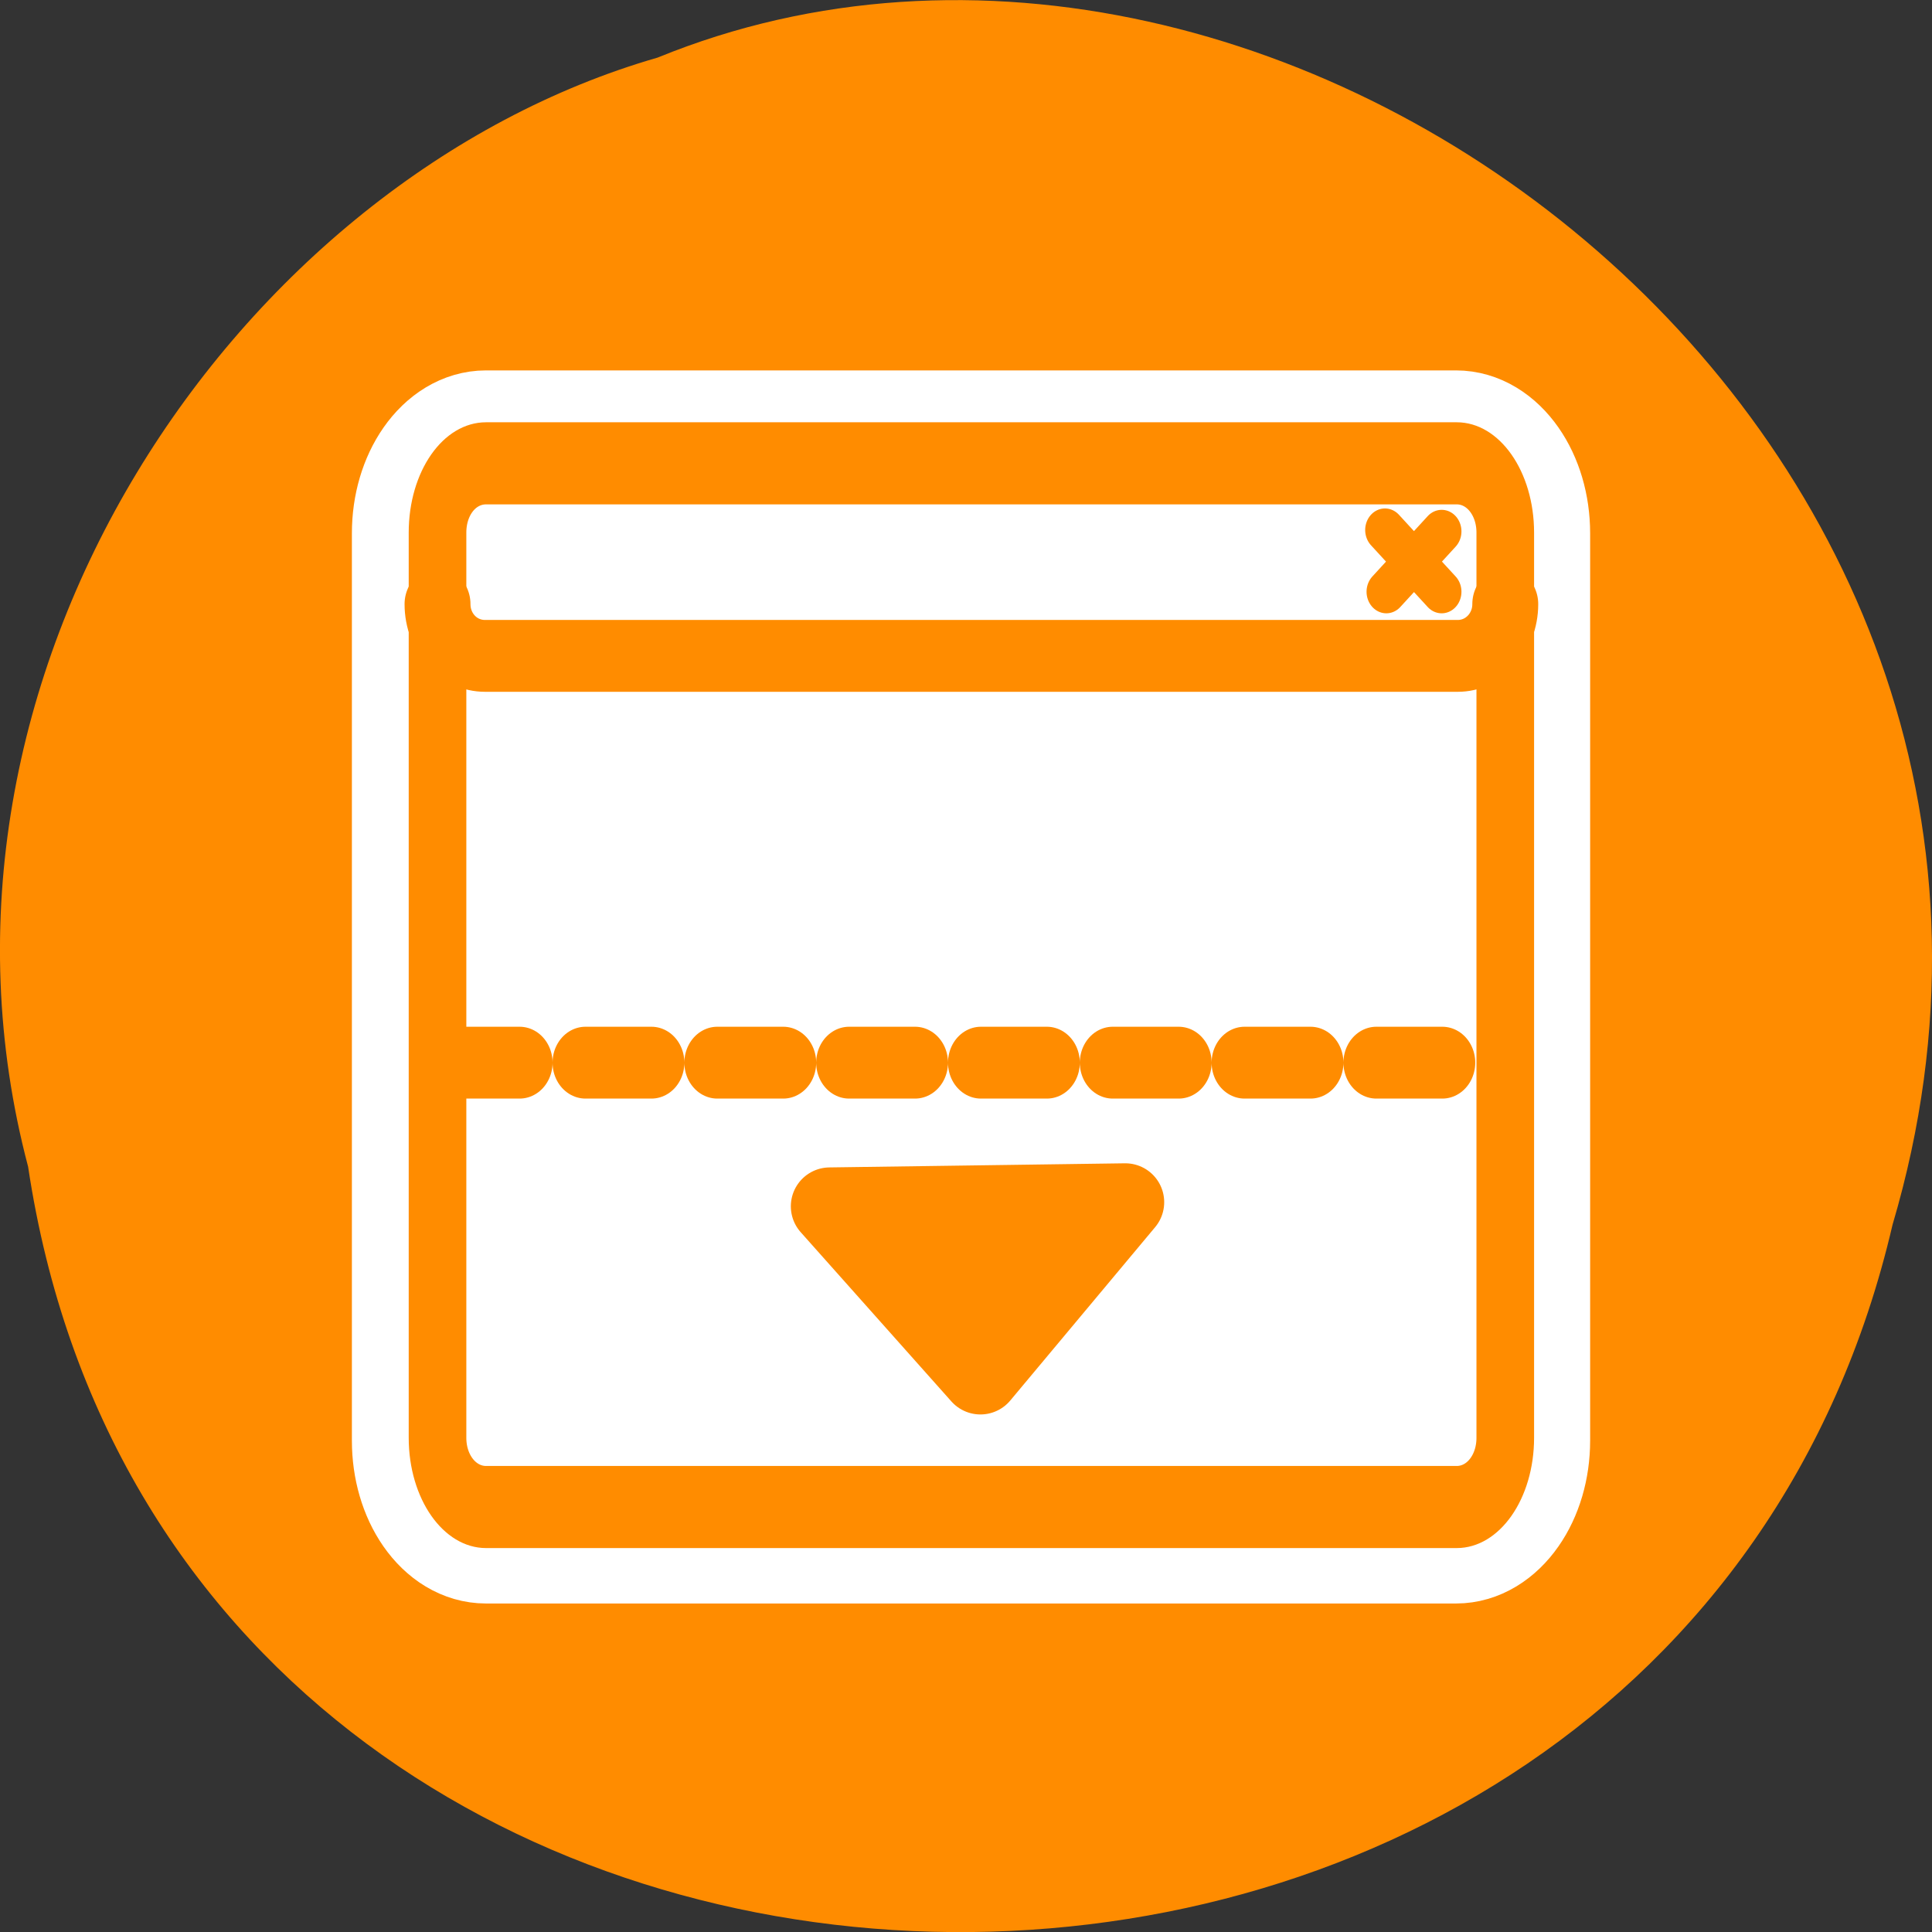 
<svg xmlns="http://www.w3.org/2000/svg" xmlns:xlink="http://www.w3.org/1999/xlink" width="22px" height="22px" viewBox="0 0 22 22" version="1.1">
<rect x="0" y="0" width="22" height="22" fill="#333333" stroke="none"/>
<g id="surface1">
<path style=" stroke:none;fill-rule:nonzero;fill:rgb(100%,54.902%,0%);fill-opacity:1;" d="M 0.32 13.285 C 2.023 24.621 18.988 24.961 21.551 13.945 C 24.191 5.023 14.637 -2.266 7.488 0.656 C 2.703 2.035 -1.16 7.688 0.32 13.285 Z M 0.32 13.285 "/>
<path style="fill:none;stroke-width:8.125;stroke-linecap:round;stroke-linejoin:round;stroke:rgb(100%,100%,100%);stroke-opacity:1;stroke-miterlimit:4;" d="M 6.14 5.627 C 4.869 5.627 3.842 6.969 3.842 8.64 L 3.842 48.082 C 3.842 49.753 4.853 51.095 6.14 51.095 L 52.169 51.095 C 53.44 51.095 54.467 49.753 54.467 48.082 L 54.467 8.64 C 54.467 6.969 53.44 5.627 52.169 5.627 Z M 6.14 5.627 " transform="matrix(0.24,0,0,0.262,4.06,3.808)"/>
<path style=" stroke:none;fill-rule:evenodd;fill:rgb(100%,100%,100%);fill-opacity:1;" d="M 5.531 5.281 C 5.223 5.281 4.98 5.633 4.98 6.07 L 4.98 16.395 C 4.98 16.832 5.227 17.184 5.531 17.184 L 16.562 17.184 C 16.867 17.184 17.113 16.832 17.113 16.395 L 17.113 6.07 C 17.113 5.633 16.867 5.281 16.562 5.281 Z M 5.531 5.281 "/>
<path style=" stroke:none;fill-rule:evenodd;fill:rgb(100%,100%,100%);fill-opacity:1;" d="M 5.52 5.254 C 5.219 5.254 4.98 5.516 4.98 5.844 L 4.98 6.879 C 4.98 7.207 5.219 7.469 5.52 7.469 L 16.574 7.469 C 16.871 7.469 17.113 7.207 17.113 6.879 L 17.113 5.844 C 17.113 5.516 16.871 5.254 16.574 5.254 Z M 5.52 5.254 "/>
<path style="fill:none;stroke-width:1.933;stroke-linecap:round;stroke-linejoin:round;stroke:rgb(100%,54.902%,0%);stroke-opacity:1;stroke-miterlimit:4;" d="M 53.037 7.622 L 50.332 10.328 M 50.265 7.56 L 53.037 10.328 " transform="matrix(0.233,0,0,0.254,4.059,4.115)"/>
<path style="fill:none;stroke-width:3.221;stroke-linecap:round;stroke-linejoin:round;stroke:rgb(100%,54.902%,0%);stroke-opacity:1;stroke-miterlimit:4;" d="M 3.962 10.882 C 3.962 12.173 4.987 13.203 6.281 13.203 L 53.827 13.203 C 55.103 13.203 56.145 12.173 56.145 10.882 " transform="matrix(0.233,0,0,0.254,4.059,4.115)"/>
<path style=" stroke:none;fill-rule:evenodd;fill:rgb(100%,100%,100%);fill-opacity:1;" d="M 5.164 17.082 L 17.004 17.082 L 17.004 12.055 L 5.082 12.055 Z M 5.164 17.082 "/>
<path style="fill:none;stroke-width:3.221;stroke-linecap:round;stroke-linejoin:round;stroke:rgb(100%,54.902%,0%);stroke-opacity:1;stroke-dasharray:3.221,3.221;stroke-miterlimit:4;" d="M 4.679 30.668 L 55.602 30.668 " transform="matrix(0.233,0,0,0.254,4.076,4.311)"/>
<path style="fill:none;stroke-width:2.816;stroke-linecap:round;stroke-linejoin:round;stroke:rgb(100%,54.902%,0%);stroke-opacity:1;stroke-miterlimit:4;" d="M 6.331 9.991 C 5.004 9.991 3.962 11.049 3.962 12.365 L 3.962 43.415 C 3.962 44.731 5.021 45.788 6.331 45.788 L 53.776 45.788 C 55.087 45.788 56.145 44.731 56.145 43.415 L 56.145 12.365 C 56.145 11.049 55.087 9.991 53.776 9.991 Z M 6.331 9.991 " transform="matrix(0.233,0,0,0.332,4.059,1.959)"/>
<path style="fill-rule:nonzero;fill:rgb(100%,54.902%,0%);fill-opacity:1;stroke-width:10.301;stroke-linecap:round;stroke-linejoin:round;stroke:rgb(100%,54.902%,0%);stroke-opacity:1;stroke-miterlimit:4;" d="M 129.818 182.136 L 149 159.182 L 109.864 159.727 Z M 129.818 182.136 " transform="matrix(0.086,0,0,0.086,0,0)"/>
</g>
</svg>
